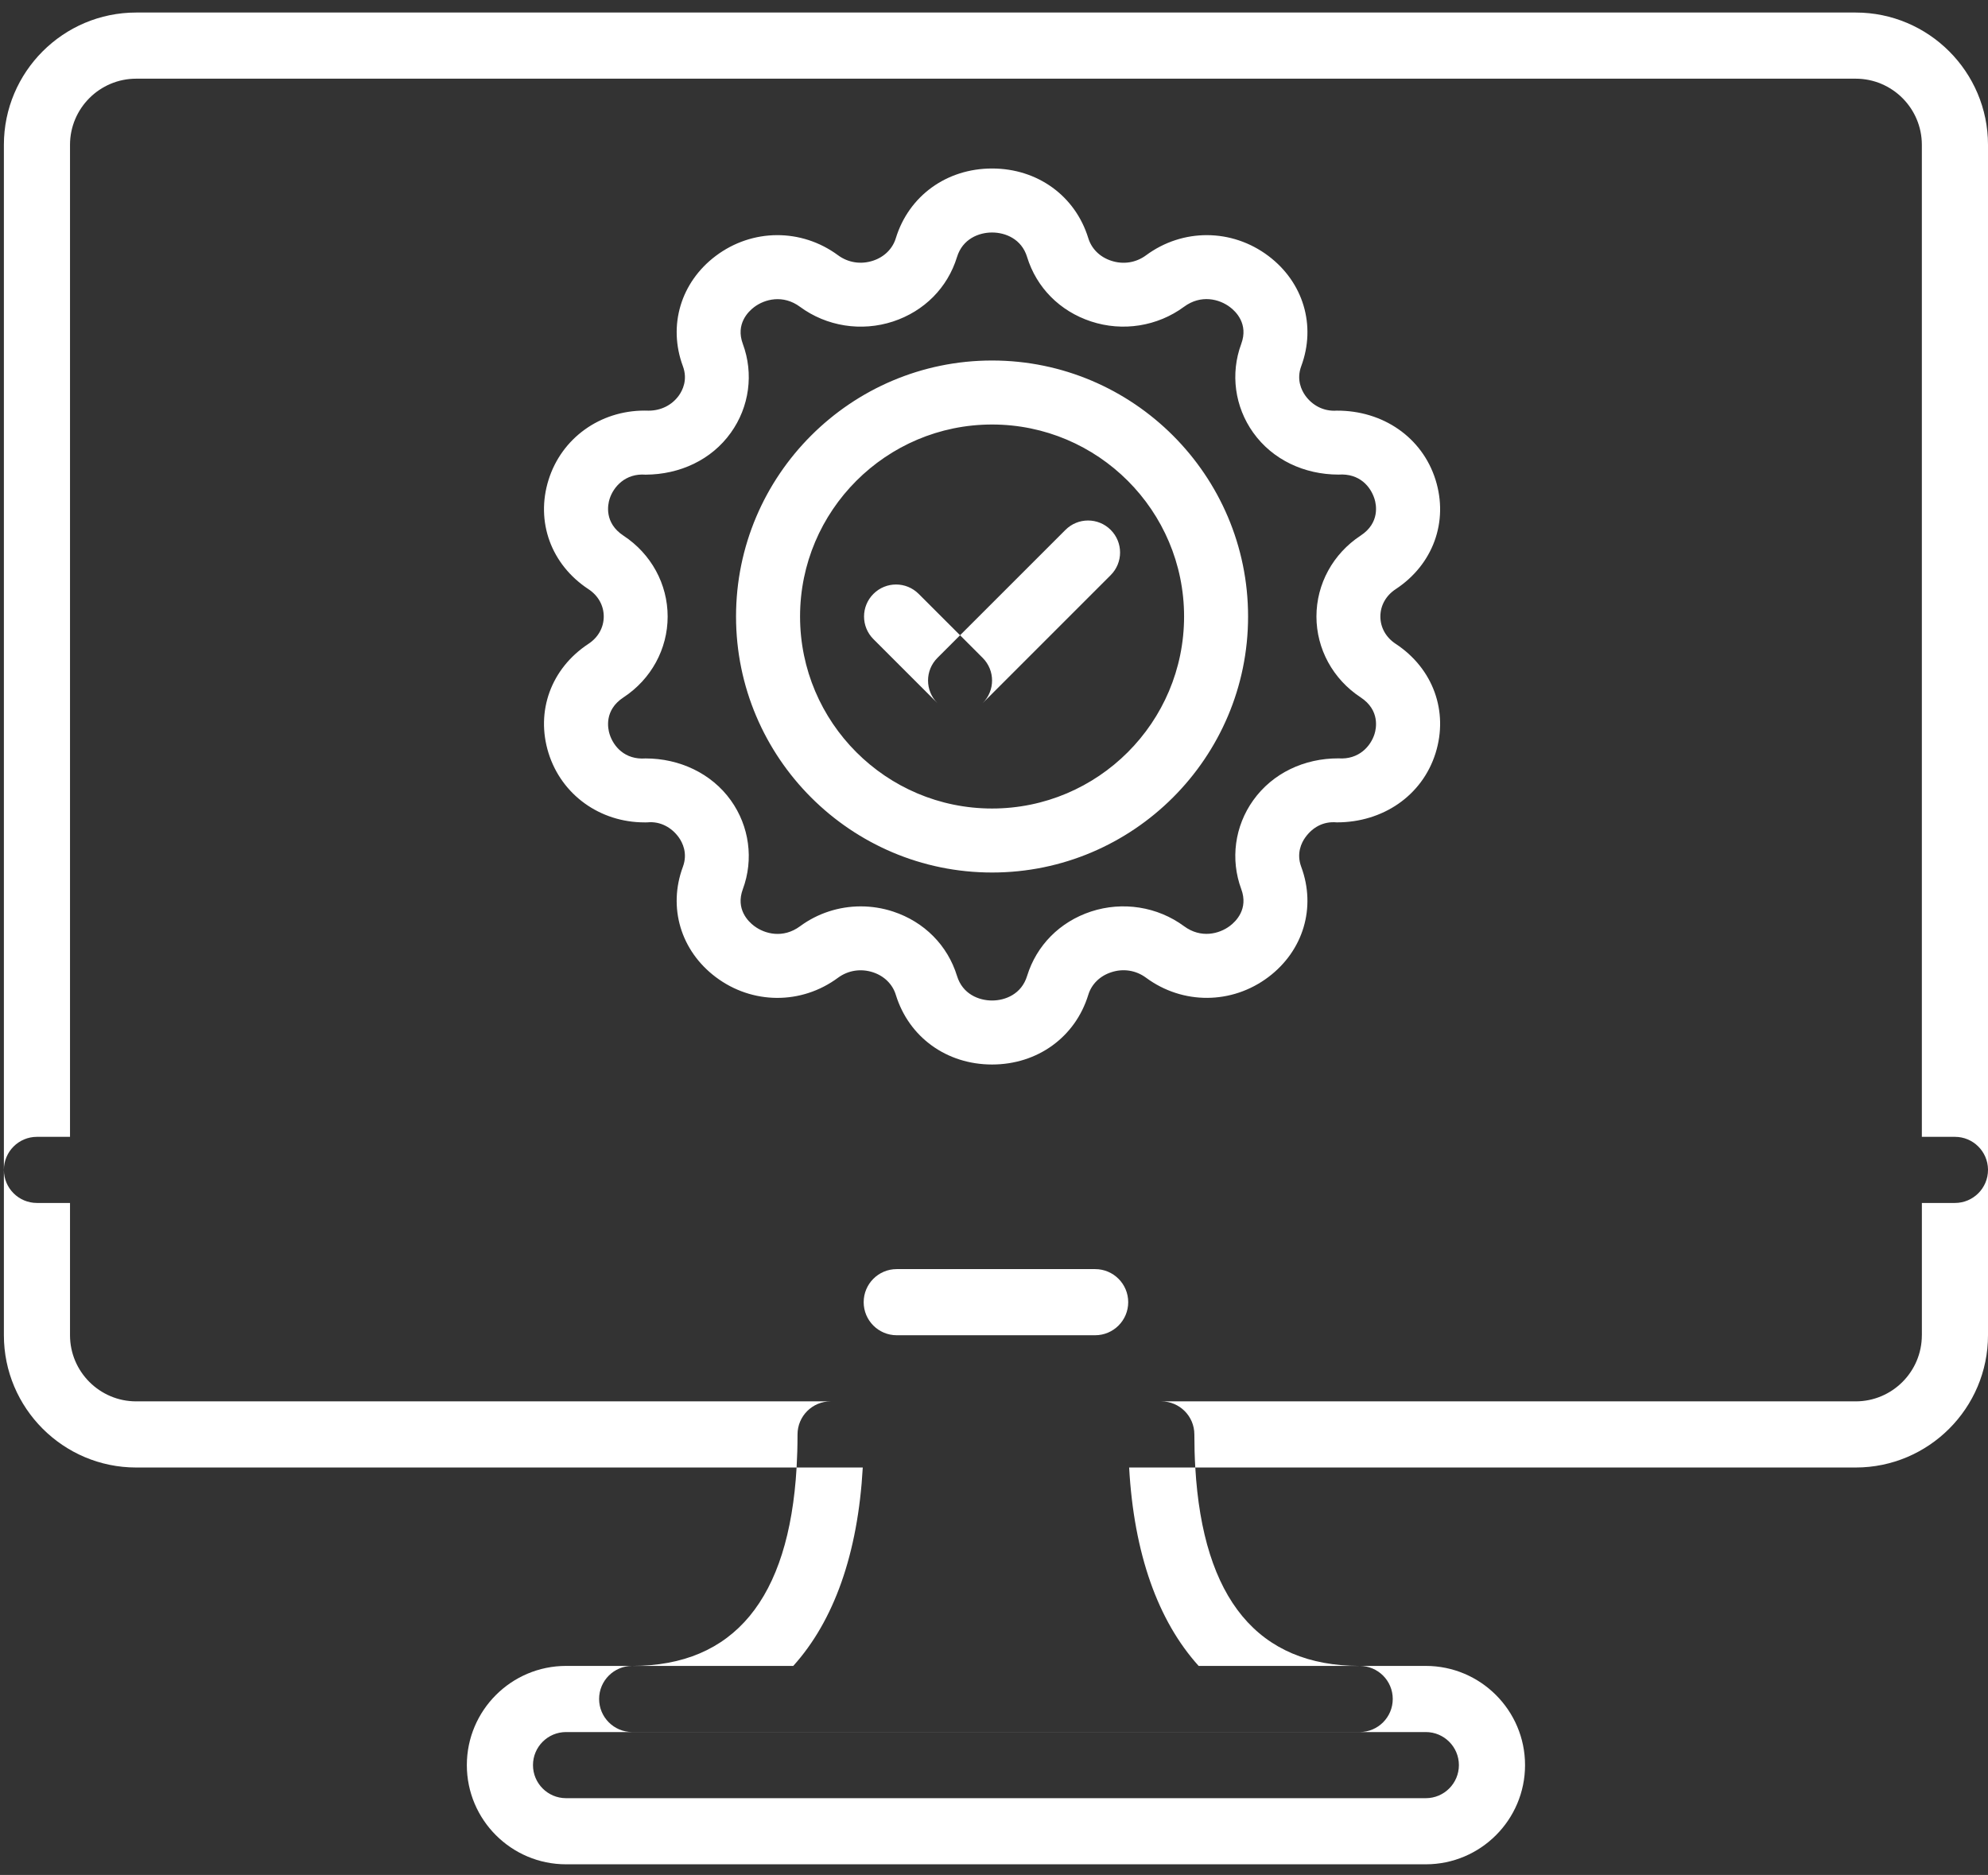 <svg width="88" height="83" viewBox="0 0 88 83" fill="none" xmlns="http://www.w3.org/2000/svg">
<rect x="0" y="0" width="88" height="83" fill="#333333" stroke="none"/>
<path fill-rule="evenodd" clip-rule="evenodd" d="M6.028 0.555H82.143C85.373 0.555 88 3.183 88 6.412V51.766C87.988 50.968 87.337 50.325 86.536 50.325H85.072V6.412C85.072 4.796 83.758 3.483 82.143 3.483H6.028C4.414 3.483 3.099 4.796 3.099 6.412V50.325H1.635C0.827 50.325 0.172 50.981 0.172 51.789V6.412C0.172 3.183 2.799 0.555 6.028 0.555ZM35.262 64.963H6.028C2.799 64.963 0.172 62.335 0.172 59.106V51.789C0.172 52.596 0.827 53.252 1.635 53.252L3.099 53.252V59.106C3.099 60.722 4.414 62.035 6.028 62.035H82.143C83.758 62.035 85.072 60.722 85.072 59.106H85.073V53.252L86.536 53.252C87.344 53.252 88 52.596 88 51.789V51.766L88 51.789V59.106C88 62.335 85.373 64.963 82.143 64.963H52.91C52.882 64.494 52.869 64.006 52.869 63.499C52.869 62.691 52.213 62.035 51.405 62.035H36.767C35.959 62.035 35.303 62.691 35.303 63.499C35.303 64.006 35.289 64.494 35.262 64.963ZM27.984 73.746C32.479 73.746 34.923 70.793 35.262 64.963H38.191C37.977 68.776 36.916 71.749 35.114 73.746H27.984ZM60.188 73.746H63.115C65.536 73.746 67.507 75.716 67.507 78.137C67.507 80.558 65.537 82.528 63.115 82.528H25.056C22.635 82.528 20.665 80.558 20.665 78.137C20.665 75.716 22.635 73.746 25.056 73.746H27.984C27.176 73.746 26.52 74.401 26.52 75.209C26.52 76.017 27.176 76.673 27.984 76.673H60.188C60.996 76.673 61.651 76.017 61.651 75.209C61.651 74.401 60.996 73.746 60.188 73.746ZM60.188 73.746C55.693 73.746 53.249 70.793 52.91 64.963H49.982C50.194 68.776 51.255 71.749 53.059 73.746H60.188ZM39.694 56.18H48.477C49.285 56.18 49.941 56.836 49.941 57.644C49.941 58.452 49.285 59.108 48.477 59.108H39.694C38.886 59.108 38.231 58.452 38.231 57.644C38.231 56.836 38.886 56.18 39.694 56.18ZM25.056 79.601H63.115C63.923 79.601 64.579 78.944 64.579 78.137C64.579 77.331 63.923 76.674 63.115 76.674H25.056C24.248 76.674 23.593 77.331 23.593 78.137C23.593 78.944 24.248 79.601 25.056 79.601ZM61.103 27.291C61.103 27.777 61.35 28.219 61.782 28.502C63.435 29.59 64.126 31.489 63.545 33.343C62.953 35.227 61.206 36.408 59.171 36.404C58.572 36.349 58.094 36.631 57.778 37.073C57.615 37.301 57.376 37.771 57.6 38.373C58.267 40.171 57.694 42.086 56.145 43.253C54.53 44.469 52.354 44.48 50.731 43.282C50.285 42.951 49.719 42.861 49.182 43.042C48.685 43.205 48.317 43.569 48.174 44.038C47.599 45.912 45.925 47.123 43.914 47.123C41.903 47.123 40.231 45.913 39.654 44.039C39.51 43.569 39.143 43.206 38.646 43.042C38.107 42.865 37.544 42.953 37.097 43.281C35.474 44.483 33.298 44.47 31.683 43.253C30.132 42.086 29.561 40.169 30.228 38.373C30.451 37.771 30.211 37.301 30.05 37.073C29.734 36.63 29.224 36.346 28.657 36.404C28.636 36.404 28.614 36.404 28.593 36.405C28.571 36.405 28.55 36.405 28.53 36.405C26.559 36.405 24.862 35.187 24.283 33.343C23.702 31.488 24.393 29.59 26.047 28.502C26.479 28.219 26.725 27.777 26.725 27.291C26.725 26.805 26.479 26.363 26.047 26.08C24.393 24.992 23.702 23.093 24.283 21.239C24.862 19.395 26.559 18.176 28.53 18.176C28.574 18.175 28.618 18.177 28.661 18.178L28.707 18.179C29.256 18.179 29.742 17.937 30.05 17.509C30.213 17.281 30.452 16.811 30.228 16.209C29.561 14.411 30.134 12.496 31.683 11.329C33.298 10.113 35.474 10.102 37.097 11.3C37.544 11.628 38.107 11.718 38.646 11.54C39.143 11.377 39.511 11.013 39.654 10.544C40.23 8.67 41.903 7.459 43.914 7.459C45.925 7.459 47.597 8.669 48.174 10.543C48.318 11.013 48.685 11.376 49.182 11.54C49.721 11.721 50.285 11.631 50.731 11.301C52.354 10.101 54.531 10.114 56.145 11.329C57.696 12.496 58.267 14.413 57.6 16.209C57.377 16.811 57.617 17.281 57.778 17.509C58.094 17.95 58.596 18.218 59.171 18.178C61.211 18.168 62.953 19.355 63.545 21.239C64.126 23.094 63.435 24.992 61.782 26.08C61.35 26.363 61.103 26.805 61.103 27.291ZM60.844 32.493C60.919 32.256 61.095 31.439 60.228 30.869C59.004 30.065 58.273 28.726 58.273 27.29C58.273 25.854 59.004 24.515 60.229 23.71C61.095 23.142 60.919 22.323 60.844 22.087C60.675 21.55 60.191 20.945 59.249 21.009C57.737 21.006 56.336 20.356 55.476 19.154C54.655 18.007 54.456 16.537 54.945 15.222C55.272 14.338 54.703 13.786 54.442 13.592C53.974 13.238 53.163 13.026 52.413 13.579C51.235 14.447 49.697 14.692 48.295 14.229C46.914 13.774 45.882 12.733 45.464 11.375V11.373C45.22 10.577 44.504 10.292 43.914 10.292C43.325 10.292 42.608 10.577 42.363 11.376C41.945 12.735 40.914 13.776 39.531 14.232C38.131 14.691 36.59 14.449 35.413 13.582C34.662 13.028 33.85 13.242 33.384 13.594C33.124 13.79 32.554 14.341 32.882 15.225C33.37 16.541 33.172 18.011 32.35 19.157C31.492 20.359 30.091 21.005 28.578 21.012C27.682 20.942 27.151 21.553 26.983 22.09C26.908 22.326 26.732 23.143 27.599 23.713C28.823 24.517 29.554 25.856 29.554 27.293C29.554 28.729 28.823 30.068 27.598 30.872C26.732 31.441 26.908 32.259 26.983 32.496C27.151 33.033 27.651 33.643 28.578 33.574C30.068 33.574 31.49 34.227 32.35 35.428C33.172 36.576 33.37 38.046 32.882 39.361C32.554 40.245 33.124 40.797 33.384 40.991C33.852 41.345 34.664 41.556 35.413 41.004C36.199 40.424 37.144 40.123 38.102 40.123C38.582 40.123 39.065 40.198 39.533 40.352C40.914 40.807 41.947 41.848 42.364 43.206C42.609 44.005 43.325 44.29 43.914 44.29C44.503 44.29 45.219 44.005 45.464 43.206C45.882 41.848 46.913 40.807 48.295 40.351C49.697 39.892 51.236 40.133 52.413 41.001C53.163 41.555 53.976 41.341 54.442 40.988C54.703 40.793 55.272 40.242 54.945 39.358C54.456 38.042 54.655 36.571 55.476 35.425C56.335 34.224 57.733 33.567 59.249 33.571C60.154 33.635 60.675 33.03 60.844 32.493ZM43.914 15.959C37.666 15.959 32.581 21.043 32.581 27.291C32.581 33.54 37.666 38.624 43.914 38.624C50.163 38.624 55.247 33.54 55.247 27.291C55.247 21.043 50.163 15.959 43.914 15.959ZM43.914 35.791C39.227 35.791 35.415 31.979 35.415 27.291C35.415 22.604 39.227 18.792 43.914 18.792C48.602 18.792 52.414 22.604 52.414 27.291C52.414 31.979 48.602 35.791 43.914 35.791ZM42.498 28.121L40.666 26.29C40.112 25.736 39.217 25.736 38.663 26.29C38.109 26.844 38.109 27.739 38.663 28.293L41.496 31.126C40.942 30.572 40.942 29.677 41.496 29.123L42.498 28.121ZM43.499 31.126C44.053 30.572 44.053 29.677 43.499 29.123L42.498 28.121L47.163 23.457C47.716 22.903 48.612 22.903 49.166 23.457C49.719 24.011 49.719 24.906 49.165 25.46L43.499 31.126Z" fill="white"/>
</svg>
